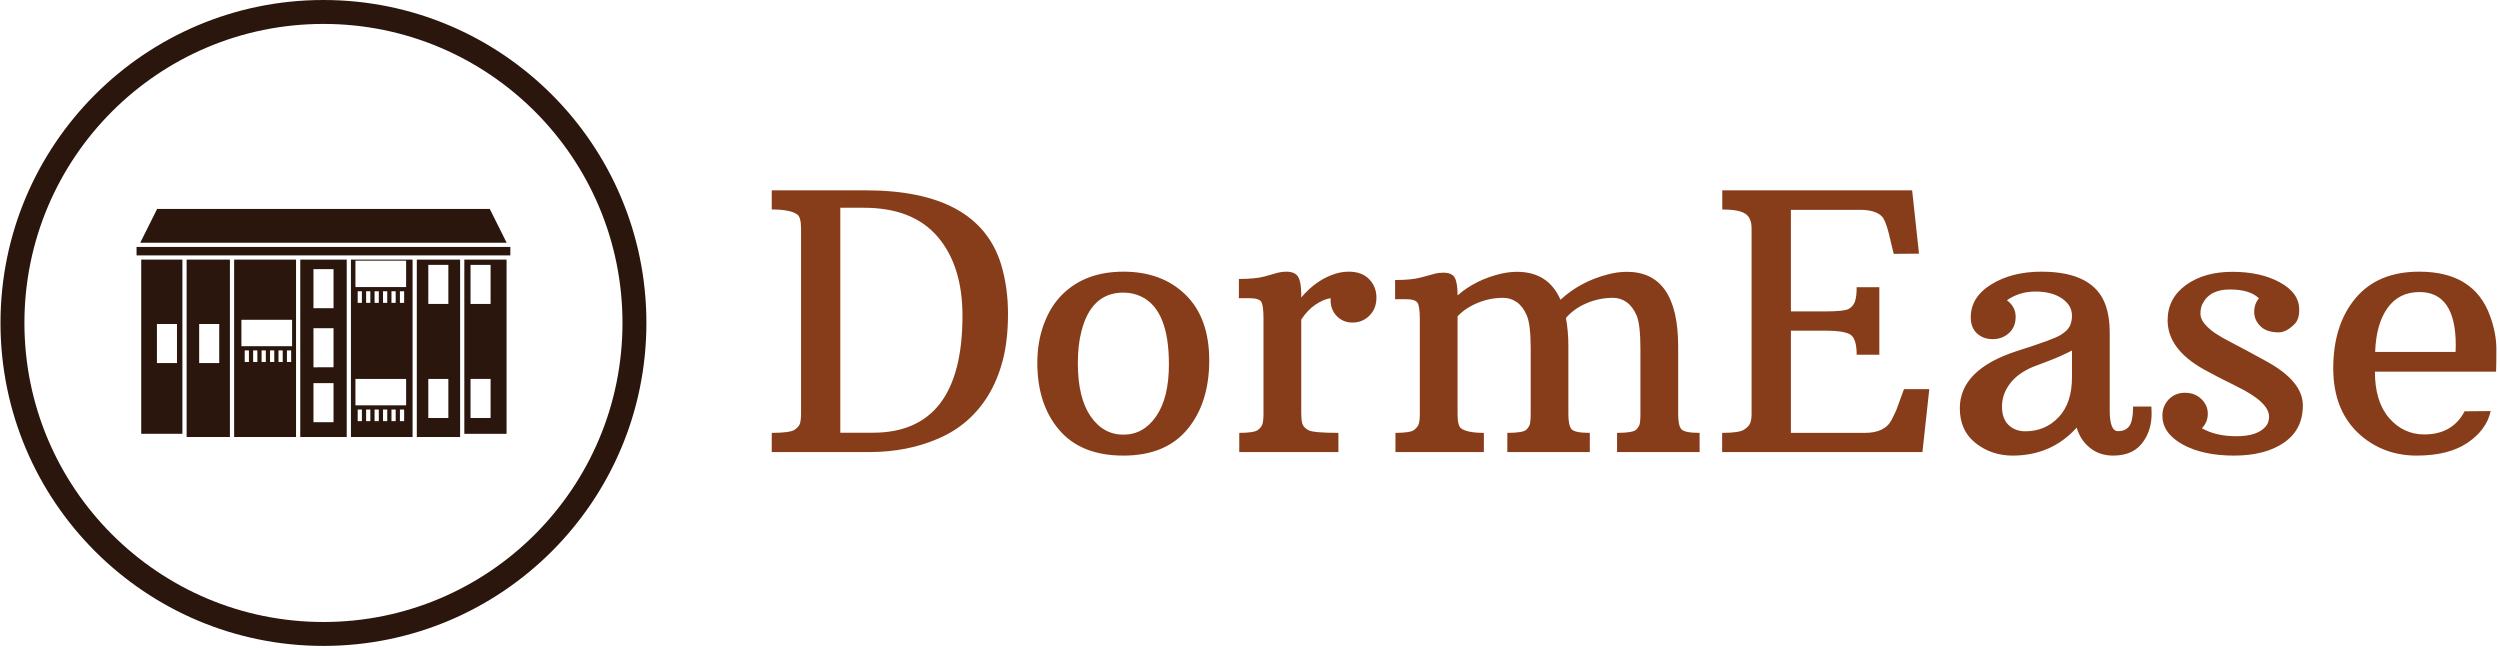 <svg xmlns="http://www.w3.org/2000/svg" version="1.1" xmlns:xlink="http://www.w3.org/1999/xlink" xmlns:svgjs="http://svgjs.dev/svgjs" width="2000" height="520" viewBox="0 0 2000 520"><g transform="matrix(1,0,0,1,-1.212,-1.634)"><svg viewBox="0 0 396 103" data-background-color="#ffffff" preserveAspectRatio="xMidYMid meet" height="520" width="2000" xmlns="http://www.w3.org/2000/svg" xmlns:xlink="http://www.w3.org/1999/xlink"><g id="tight-bounds" transform="matrix(1,0,0,1,0.24,0.324)"><svg viewBox="0 0 395.52 102.352" height="102.352" width="395.52"><g><svg viewBox="0 0 572.355 148.114" height="102.352" width="395.52"><g transform="matrix(1,0,0,1,176.835,43.642)"><svg viewBox="0 0 395.52 60.831" height="60.831" width="395.52"><g id="textblocktransform"><svg viewBox="0 0 395.52 60.831" height="60.831" width="395.52" id="textblock"><g><svg viewBox="0 0 395.52 60.831" height="60.831" width="395.52"><g transform="matrix(1,0,0,1,0,0)"><svg width="395.52" viewBox="1.76 -36.62 241.26 37.11" height="60.831" data-palette-color="#883d1a"><path d="M1.76 0L1.76-2.69Q4.35-2.69 4.98-3.14 5.62-3.59 5.74-4.1 5.86-4.61 5.86-5.35L5.86-5.35 5.86-31.27Q5.86-32.86 5.32-33.25L5.32-33.25Q4.35-33.94 1.76-33.94L1.76-33.94 1.76-36.62 14.87-36.62Q30.64-36.62 33.84-26.27L33.84-26.27Q34.81-23.05 34.81-19.35 34.81-15.65 34.08-12.85 33.35-10.06 32.03-7.91L32.03-7.91Q29.52-3.83 25.13-1.92 20.75 0 15.36 0L15.36 0 1.76 0ZM11.35-2.71L15.89-2.71Q28.44-2.71 28.44-19.07L28.44-19.07Q28.44-26.05 24.98-30.11 21.51-34.18 14.65-34.18L14.65-34.18 11.35-34.18 11.35-2.71ZM38.91-12.5L38.91-12.5Q38.91-15.43 39.83-17.91 40.74-20.39 42.38-22.02L42.38-22.02Q45.6-25.24 50.95-25.24L50.95-25.24Q56.35-25.24 59.65-22.01 62.96-18.77 62.96-12.83 62.96-6.88 59.91-3.2 56.86 0.49 50.95 0.49L50.95 0.49Q45.04 0.49 41.98-3.09 38.91-6.67 38.91-12.5ZM50.95-2.44L50.95-2.44Q53.78-2.44 55.55-5.03 57.32-7.62 57.32-12.3L57.32-12.3Q57.32-19.85 53.51-21.73L53.51-21.73Q52.34-22.31 50.95-22.31L50.95-22.31Q46.43-22.31 45.07-16.85L45.07-16.85Q44.58-14.97 44.58-12.45L44.58-12.45Q44.58-7.62 46.35-5.03 48.12-2.44 50.95-2.44ZM67.16 0L67.16-2.69Q69.26-2.69 69.79-3.11 70.33-3.54 70.44-4.03 70.55-4.52 70.55-5.25L70.55-5.25 70.55-18.7Q70.55-20.46 70.25-21 69.94-21.53 68.6-21.53L68.6-21.53 67.11-21.53 67.11-24.22Q69.43-24.22 70.71-24.57 71.99-24.93 72.54-25.09 73.09-25.24 73.73-25.24L73.73-25.24Q74.97-25.24 75.4-24.51 75.83-23.78 75.83-22.12L75.83-22.12 75.83-21.63Q77.92-24.1 80.59-24.95L80.59-24.95Q81.54-25.24 82.49-25.24L82.49-25.24Q84.32-25.24 85.33-24.19 86.35-23.14 86.35-21.61 86.35-20.07 85.37-19.09 84.39-18.12 83-18.12L83-18.12Q81.64-18.12 80.74-19.09 79.85-20.07 79.95-21.53L79.95-21.53Q78.95-21.39 77.81-20.62 76.68-19.85 75.83-18.53L75.83-18.53 75.83-5.47Q75.83-4.54 75.98-3.99 76.14-3.44 76.84-3.06 77.53-2.69 81.03-2.69L81.03-2.69 81.03 0 67.16 0ZM121.38-25.22L121.38-25.22Q128.56-25.22 128.56-14.75L128.56-14.75 128.56-5.3Q128.56-3.69 129.02-3.19 129.48-2.69 131.56-2.69L131.56-2.69 131.56 0 120.01 0 120.01-2.69Q122.23-2.69 122.69-3.14 123.14-3.59 123.21-4.08 123.28-4.57 123.28-5.3L123.28-5.3 123.28-14.43Q123.28-17.85 122.75-19.1 122.21-20.36 121.35-20.97 120.5-21.58 119.43-21.58L119.43-21.58Q117.47-21.58 115.69-20.8 113.91-20.02 112.86-18.75L112.86-18.75Q113.2-16.97 113.2-14.75L113.2-14.75 113.2-5.3Q113.2-3.69 113.66-3.19 114.13-2.69 116.2-2.69L116.2-2.69 116.2 0 104.66 0 104.66-2.69Q106.88-2.69 107.33-3.14 107.78-3.59 107.85-4.08 107.93-4.57 107.93-5.3L107.93-5.3 107.93-14.43Q107.93-17.85 107.39-19.1 106.85-20.36 106-20.97 105.14-21.58 104.07-21.58L104.07-21.58Q102.21-21.58 100.51-20.87 98.8-20.17 97.7-18.99L97.7-18.99 97.7-5.25Q97.7-3.71 98.19-3.32L98.19-3.32Q99.06-2.69 101.38-2.69L101.38-2.69 101.38 0 89.01 0 89.01-2.69Q91.11-2.69 91.64-3.11 92.18-3.54 92.3-4.03 92.42-4.52 92.42-5.25L92.42-5.25 92.42-18.55Q92.42-20.31 92.12-20.85 91.81-21.39 90.45-21.39L90.45-21.39 88.96-21.39 88.96-24.07Q91.25-24.07 92.58-24.43 93.91-24.78 94.47-24.94 95.04-25.1 95.7-25.1L95.7-25.1Q96.94-25.1 97.32-24.37 97.7-23.63 97.7-21.97L97.7-21.97 97.7-21.92Q100.19-24.1 103.75-24.95L103.75-24.95Q104.92-25.22 106.02-25.22L106.02-25.22Q110.39-25.22 112.1-21.31L112.1-21.31Q114.84-23.85 118.69-24.85L118.69-24.85Q120.06-25.22 121.38-25.22ZM134.71 0L134.71-2.69Q137.07-2.69 137.76-3.13 138.44-3.56 138.64-4.06 138.83-4.57 138.83-5.3L138.83-5.3 138.83-31.27Q138.83-32.79 137.93-33.36 137.03-33.94 134.73-33.94L134.73-33.94 134.73-36.62 161.29-36.62 162.25-27.76 158.71-27.73 158.05-30.49Q157.56-32.47 157.05-32.98L157.05-32.98Q156.14-33.89 153.99-33.89L153.99-33.89 144.33-33.89 144.33-19.68 149.06-19.68Q151.82-19.68 152.44-20.04 153.07-20.41 153.3-21.09 153.53-21.78 153.53-23.07L153.53-23.07 156.7-23.07 156.7-13.62 153.53-13.62Q153.53-15.89 152.64-16.44 151.75-16.99 149.06-16.99L149.06-16.99 144.33-16.99 144.33-2.69 154.7-2.69Q157.53-2.69 158.46-4.59L158.46-4.59Q158.75-5.18 159.05-5.81L159.05-5.81 160.15-8.81 163.69-8.81 162.73 0 134.71 0ZM188.93-16.8L188.93-5.83Q188.93-2.93 190.08-2.93L190.08-2.93Q191.17-2.93 191.69-3.67 192.2-4.42 192.2-6.37L192.2-6.37 194.76-6.37Q194.79-6.05 194.79-5.37L194.79-5.37Q194.79-3.17 193.69-1.56L193.69-1.56Q192.35 0.49 189.42 0.49L189.42 0.49Q187.51 0.49 186.17-0.59 184.83-1.66 184.31-3.42L184.31-3.42Q180.77 0.49 175.35 0.49L175.35 0.49Q172.38 0.49 170.17-1.26 167.96-3 167.96-6.13L167.96-6.13Q167.96-11.55 175.96-14.14L175.96-14.14Q181.04-15.75 182.04-16.37 183.04-16.99 183.35-17.64 183.65-18.29 183.65-19.09L183.65-19.09Q183.65-20.53 182.24-21.5 180.82-22.46 178.55-22.46 176.28-22.46 174.55-21.24L174.55-21.24Q175.77-20.34 175.77-18.92 175.77-17.5 174.83-16.65 173.89-15.8 172.56-15.8 171.23-15.8 170.36-16.6 169.49-17.41 169.49-18.85L169.49-18.85Q169.49-21.7 172.38-23.47 175.26-25.24 179.38-25.24L179.38-25.24Q186.76-25.24 188.39-20.46L188.39-20.46Q188.93-18.87 188.93-16.8L188.93-16.8ZM178.16-11.91Q176.01-10.99 174.94-9.53 173.86-8.08 173.86-6.37 173.86-4.66 174.79-3.78 175.72-2.91 177.11-2.91L177.11-2.91Q179.94-2.91 181.8-4.9 183.65-6.88 183.65-10.45L183.65-10.45 183.65-14.21Q182.09-13.4 180.35-12.74 178.6-12.08 178.16-11.91L178.16-11.91ZM209.8-21.51L209.8-21.51Q208.55-22.75 205.72-22.75 202.89-22.75 201.89-20.7L201.89-20.7Q201.62-20.12 201.62-19.37 201.62-18.63 202.21-17.93 202.79-17.24 203.72-16.61 204.65-15.99 205.81-15.41 206.97-14.82 208.21-14.14 209.46-13.45 210.85-12.7L210.85-12.7Q215.95-9.91 215.95-6.53 215.95-3.15 213.32-1.33 210.68 0.49 206.32 0.49 201.96 0.49 199.13-1.07 196.3-2.64 196.3-5.1L196.3-5.1Q196.3-6.45 197.19-7.37 198.08-8.3 199.46-8.3 200.84-8.3 201.74-7.43 202.65-6.57 202.65-5.37 202.65-4.17 201.82-3.34L201.82-3.34Q203.77-2.22 206.66-2.22 209.56-2.22 210.73-3.56L210.73-3.56Q211.22-4.1 211.22-4.96L211.22-4.96Q211.22-6.98 206.72-9.18L206.72-9.18Q203.6-10.72 202.04-11.6L202.04-11.6Q197.03-14.43 197.03-18.43L197.03-18.43Q197.03-21.51 199.58-23.36 202.13-25.22 206.09-25.22 210.04-25.22 212.74-23.74 215.44-22.27 215.44-19.92L215.44-19.92Q215.44-18.55 214.78-17.9L214.78-17.9Q213.63-16.75 212.58-16.75L212.58-16.75Q210.87-16.75 210.01-17.61 209.14-18.48 209.14-19.6 209.14-20.73 209.8-21.51ZM242.98-11.25L242.98-11.25 226.03-11.25Q226.03-7.06 228.02-4.76 230.01-2.47 232.94-2.47L232.94-2.47Q236.87-2.47 238.58-5.71L238.58-5.71 242.22-5.74Q241.66-3.13 239.01-1.32 236.36 0.49 231.87 0.49 227.38 0.49 224.1-2.29L224.1-2.29Q220.2-5.64 220.2-11.72 220.2-17.8 223.31-21.52 226.42-25.24 232.23-25.24L232.23-25.24Q239.88-25.24 242.12-19.09L242.12-19.09Q243.02-16.63 243.02-14.43 243.02-12.23 242.98-11.25ZM237.34-14.92L237.34-14.92Q237.34-22.39 232.26-22.39L232.26-22.39Q229.4-22.39 227.8-20.17 226.2-17.94 226.06-14.01L226.06-14.01 237.31-14.01Q237.34-14.48 237.34-14.92Z" opacity="1" transform="matrix(1,0,0,1,0,0)" fill="#883d1a" class="wordmark-text-0" data-fill-palette-color="primary" id="text-0"></path></svg></g></svg></g></svg></g></svg></g><g><svg viewBox="0 0 148.114 148.114" height="148.114" width="148.114"><g><svg></svg></g><g id="icon-0"><svg viewBox="0 0 148.114 148.114" height="148.114" width="148.114"><g><path d="M0 74.057c0-40.901 33.156-74.057 74.057-74.057 40.901 0 74.057 33.156 74.057 74.057 0 40.901-33.156 74.057-74.057 74.057-40.901 0-74.057-33.156-74.057-74.057zM74.057 142.628c37.871 0 68.571-30.7 68.571-68.571 0-37.871-30.7-68.571-68.571-68.571-37.871 0-68.571 30.7-68.571 68.571 0 37.871 30.7 68.571 68.571 68.571z" data-fill-palette-color="accent" fill="#2a160c" stroke="transparent"></path></g><g transform="matrix(1,0,0,1,31.2,47.907)"><svg viewBox="0 0 85.713 52.3" height="52.3" width="85.713"><g><svg xmlns="http://www.w3.org/2000/svg" xmlns:xlink="http://www.w3.org/1999/xlink" version="1.1" x="0" y="0" viewBox="0 0 100 61.017" enable-background="new 0 0 100 61.017" xml:space="preserve" width="85.713" height="52.3" class="icon-cg-0" data-fill-palette-color="accent" id="cg-0"><polygon fill="#2a160c" points="94.492,0 5.508,0 0.989,9.039 99.011,9.039 " data-fill-palette-color="accent"></polygon><rect y="10.169" fill="#2a160c" width="100" height="2.26" data-fill-palette-color="accent"></rect><path fill="#2a160c" d="M43.799 61.017h12.429V13.559H43.799V61.017zM47.33 16.101h5.367v10.452H47.33V16.101zM47.33 31.92h5.367v10.452H47.33V31.92zM47.33 46.61h5.367v10.452H47.33V46.61z" data-fill-palette-color="accent"></path><path fill="#2a160c" d="M13.397 61.017h11.582V13.559H13.397V61.017zM16.752 30.79h5.367v10.452h-5.367V30.79z" data-fill-palette-color="accent"></path><path fill="#2a160c" d="M74.979 61.017h11.582V13.559H74.979V61.017zM83.418 55.932h-5.367V45.48h5.367V55.932zM78.051 14.971h5.367v10.452h-5.367V14.971z" data-fill-palette-color="accent"></path><path fill="#2a160c" d="M87.691 60.169H98.99v-46.61H87.691V60.169zM94.718 55.932h-5.367V45.48h5.367V55.932zM89.351 14.971h5.367v10.452h-5.367V14.971z" data-fill-palette-color="accent"></path><path fill="#2a160c" d="M57.359 61.017h16.49V13.559h-16.49V61.017zM60.29 56.779h-1.13v-3.107h1.13V56.779zM62.549 56.779h-1.13v-3.107h1.13V56.779zM64.809 56.779h-1.13v-3.107h1.13V56.779zM67.069 56.779h-1.13v-3.107h1.13V56.779zM69.329 56.779h-1.13v-3.107h1.13V56.779zM71.589 56.779h-1.13v-3.107h1.13V56.779zM71.589 52.542h-1.13-1.13-1.13-1.13-1.13-1.13-1.13-1.13-1.13-1.13-1.13-0.6V45.48h13.559l0.001 7.062H71.589zM59.16 25.141v-3.107h1.13v3.107H59.16zM61.419 25.141v-3.107h1.13v3.107H61.419zM63.679 25.141v-3.107h1.13v3.107H63.679zM65.939 25.141v-3.107h1.13v3.107H65.939zM68.199 25.141v-3.107h1.13v3.107H68.199zM70.459 25.141v-3.107h1.13v3.107H70.459zM58.559 13.841h13.559l0.001 7.062h-0.53-1.13-1.13-1.13-1.13-1.13-1.13-1.13-1.13-1.13-1.13-1.13-0.6L58.559 13.841 58.559 13.841z" data-fill-palette-color="accent"></path><path fill="#2a160c" d="M26.109 61.017h16.56V13.559h-16.56V61.017zM28.934 40.96v-3.107h1.13v3.107H28.934zM31.193 40.96v-3.107h1.13v3.107H31.193zM33.453 40.96v-3.107h1.13v3.107H33.453zM35.713 40.96v-3.107h1.13v3.107H35.713zM37.973 40.96v-3.107h1.13v3.107H37.973zM40.233 40.96v-3.107h1.13v3.107H40.233zM41.363 36.723h-1.13-1.13-1.13-1.13-1.13-1.13-1.13-1.13-1.13-1.13-1.13-0.882v-7.062H41.61v7.062H41.363z" data-fill-palette-color="accent"></path><path fill="#2a160c" d="M1.25 13.559v46.61h11.017v-46.61C12.267 13.559 1.25 13.559 1.25 13.559zM10.819 41.242H5.452V30.79h5.367V41.242z" data-fill-palette-color="accent"></path></svg></g></svg></g></svg></g></svg></g></svg></g><defs></defs></svg><rect width="395.52" height="102.352" fill="none" stroke="none" visibility="hidden"></rect></g></svg></g></svg>